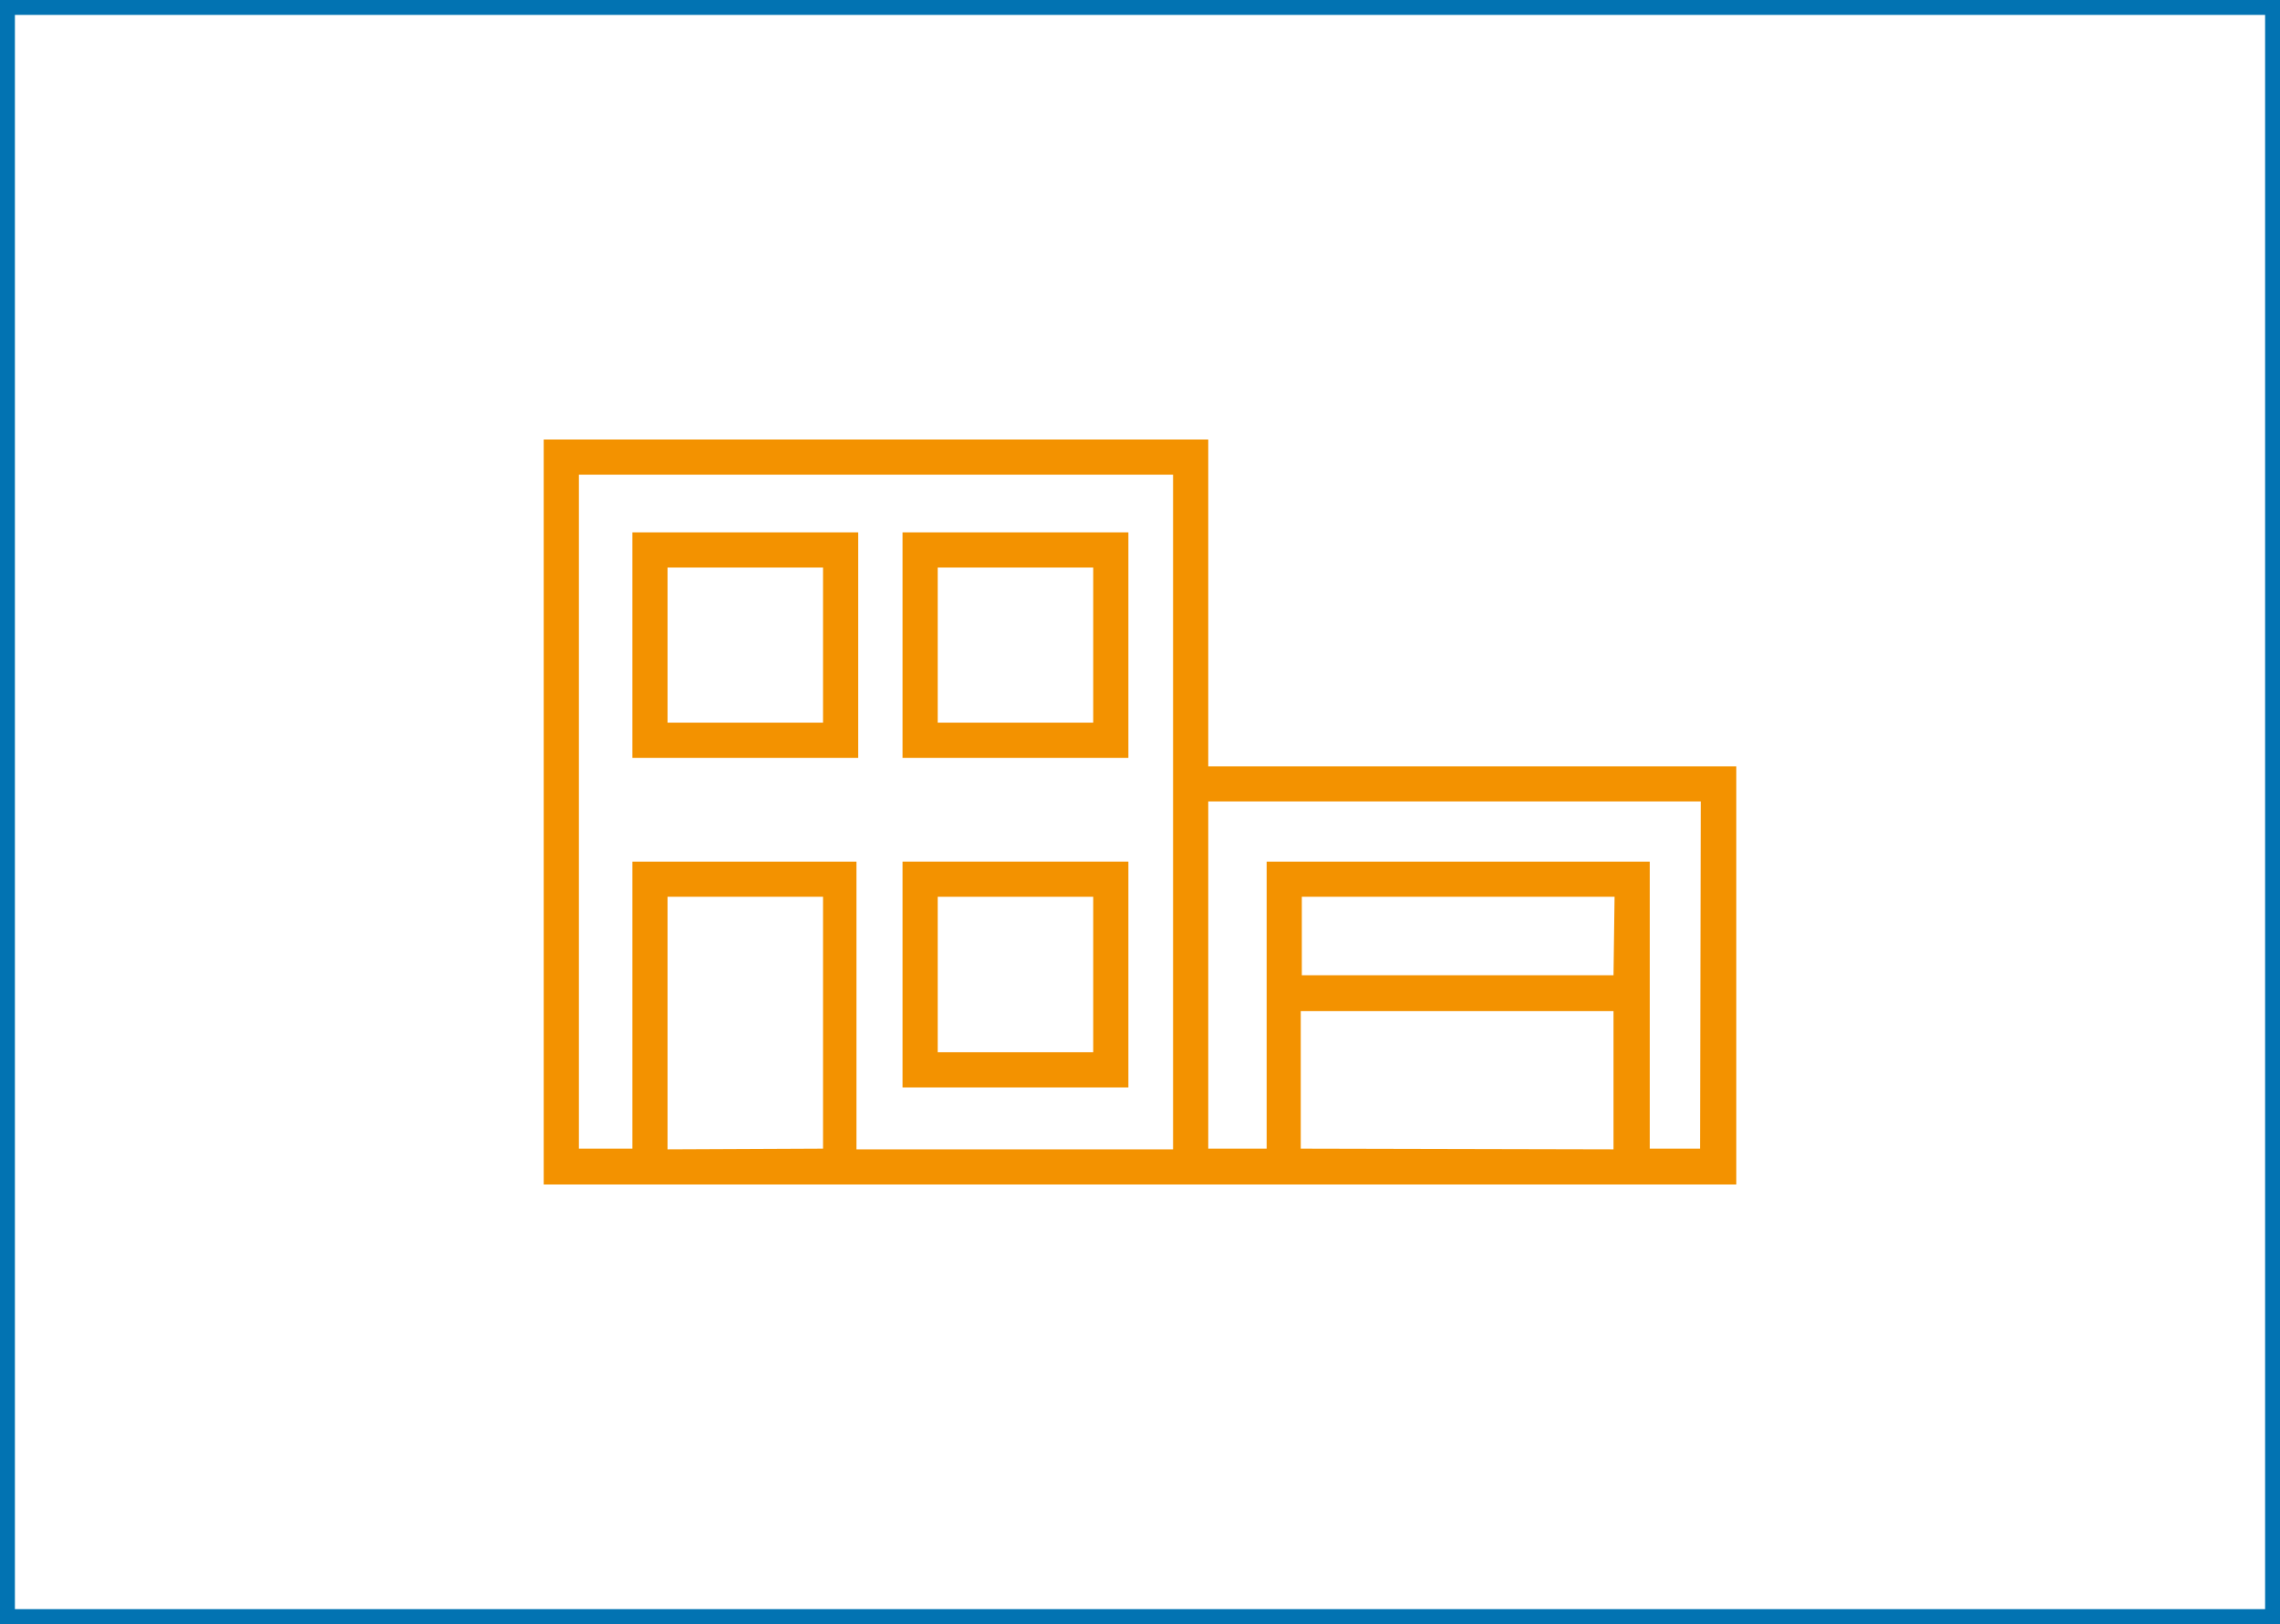 <svg width="153" height="109" viewBox="0 0 153 109" fill="none" xmlns="http://www.w3.org/2000/svg">
<g clipPath="url(#clip0_201_195)">
<path d="M81.08 51.431V29.5H36.486V79.5H116.514V51.431H81.08ZM44.796 77.139V60.189H55.23V77.092L44.796 77.139ZM42.435 57.829V77.092H38.847V31.861H78.719V77.139H57.473V57.829H42.435ZM87.288 77.092V67.862H108.275V77.139L87.288 77.092ZM108.275 65.454H87.359V60.189H108.346L108.275 65.454ZM114.083 77.092H110.707V57.829H84.999V77.092H81.08V53.792H114.13L114.083 77.092Z" fill="#F39200"/>
<path d="M57.591 35.732H42.435V50.865H57.591V35.732ZM55.23 48.504H44.796V38.093H55.23V48.504Z" fill="#F39200"/>
<path d="M75.721 35.732H60.565V50.865H75.721V35.732ZM73.36 48.504H62.926V38.093H73.36V48.504Z" fill="#F39200"/>
<path d="M75.721 57.828H60.565V72.984H75.721V57.828ZM73.36 70.623H62.926V60.189H73.36V70.623Z" fill="#F39200"/>
</g>
<rect x="0.5" y="0.5" width="152" height="108" stroke="#0273B2"/>
<defs>
<clipPath id="clip0_201_195">
<rect width="80.028" height="50" fill="white" transform="translate(36.486 29.5)"/>
</clipPath>
</defs>
</svg>
